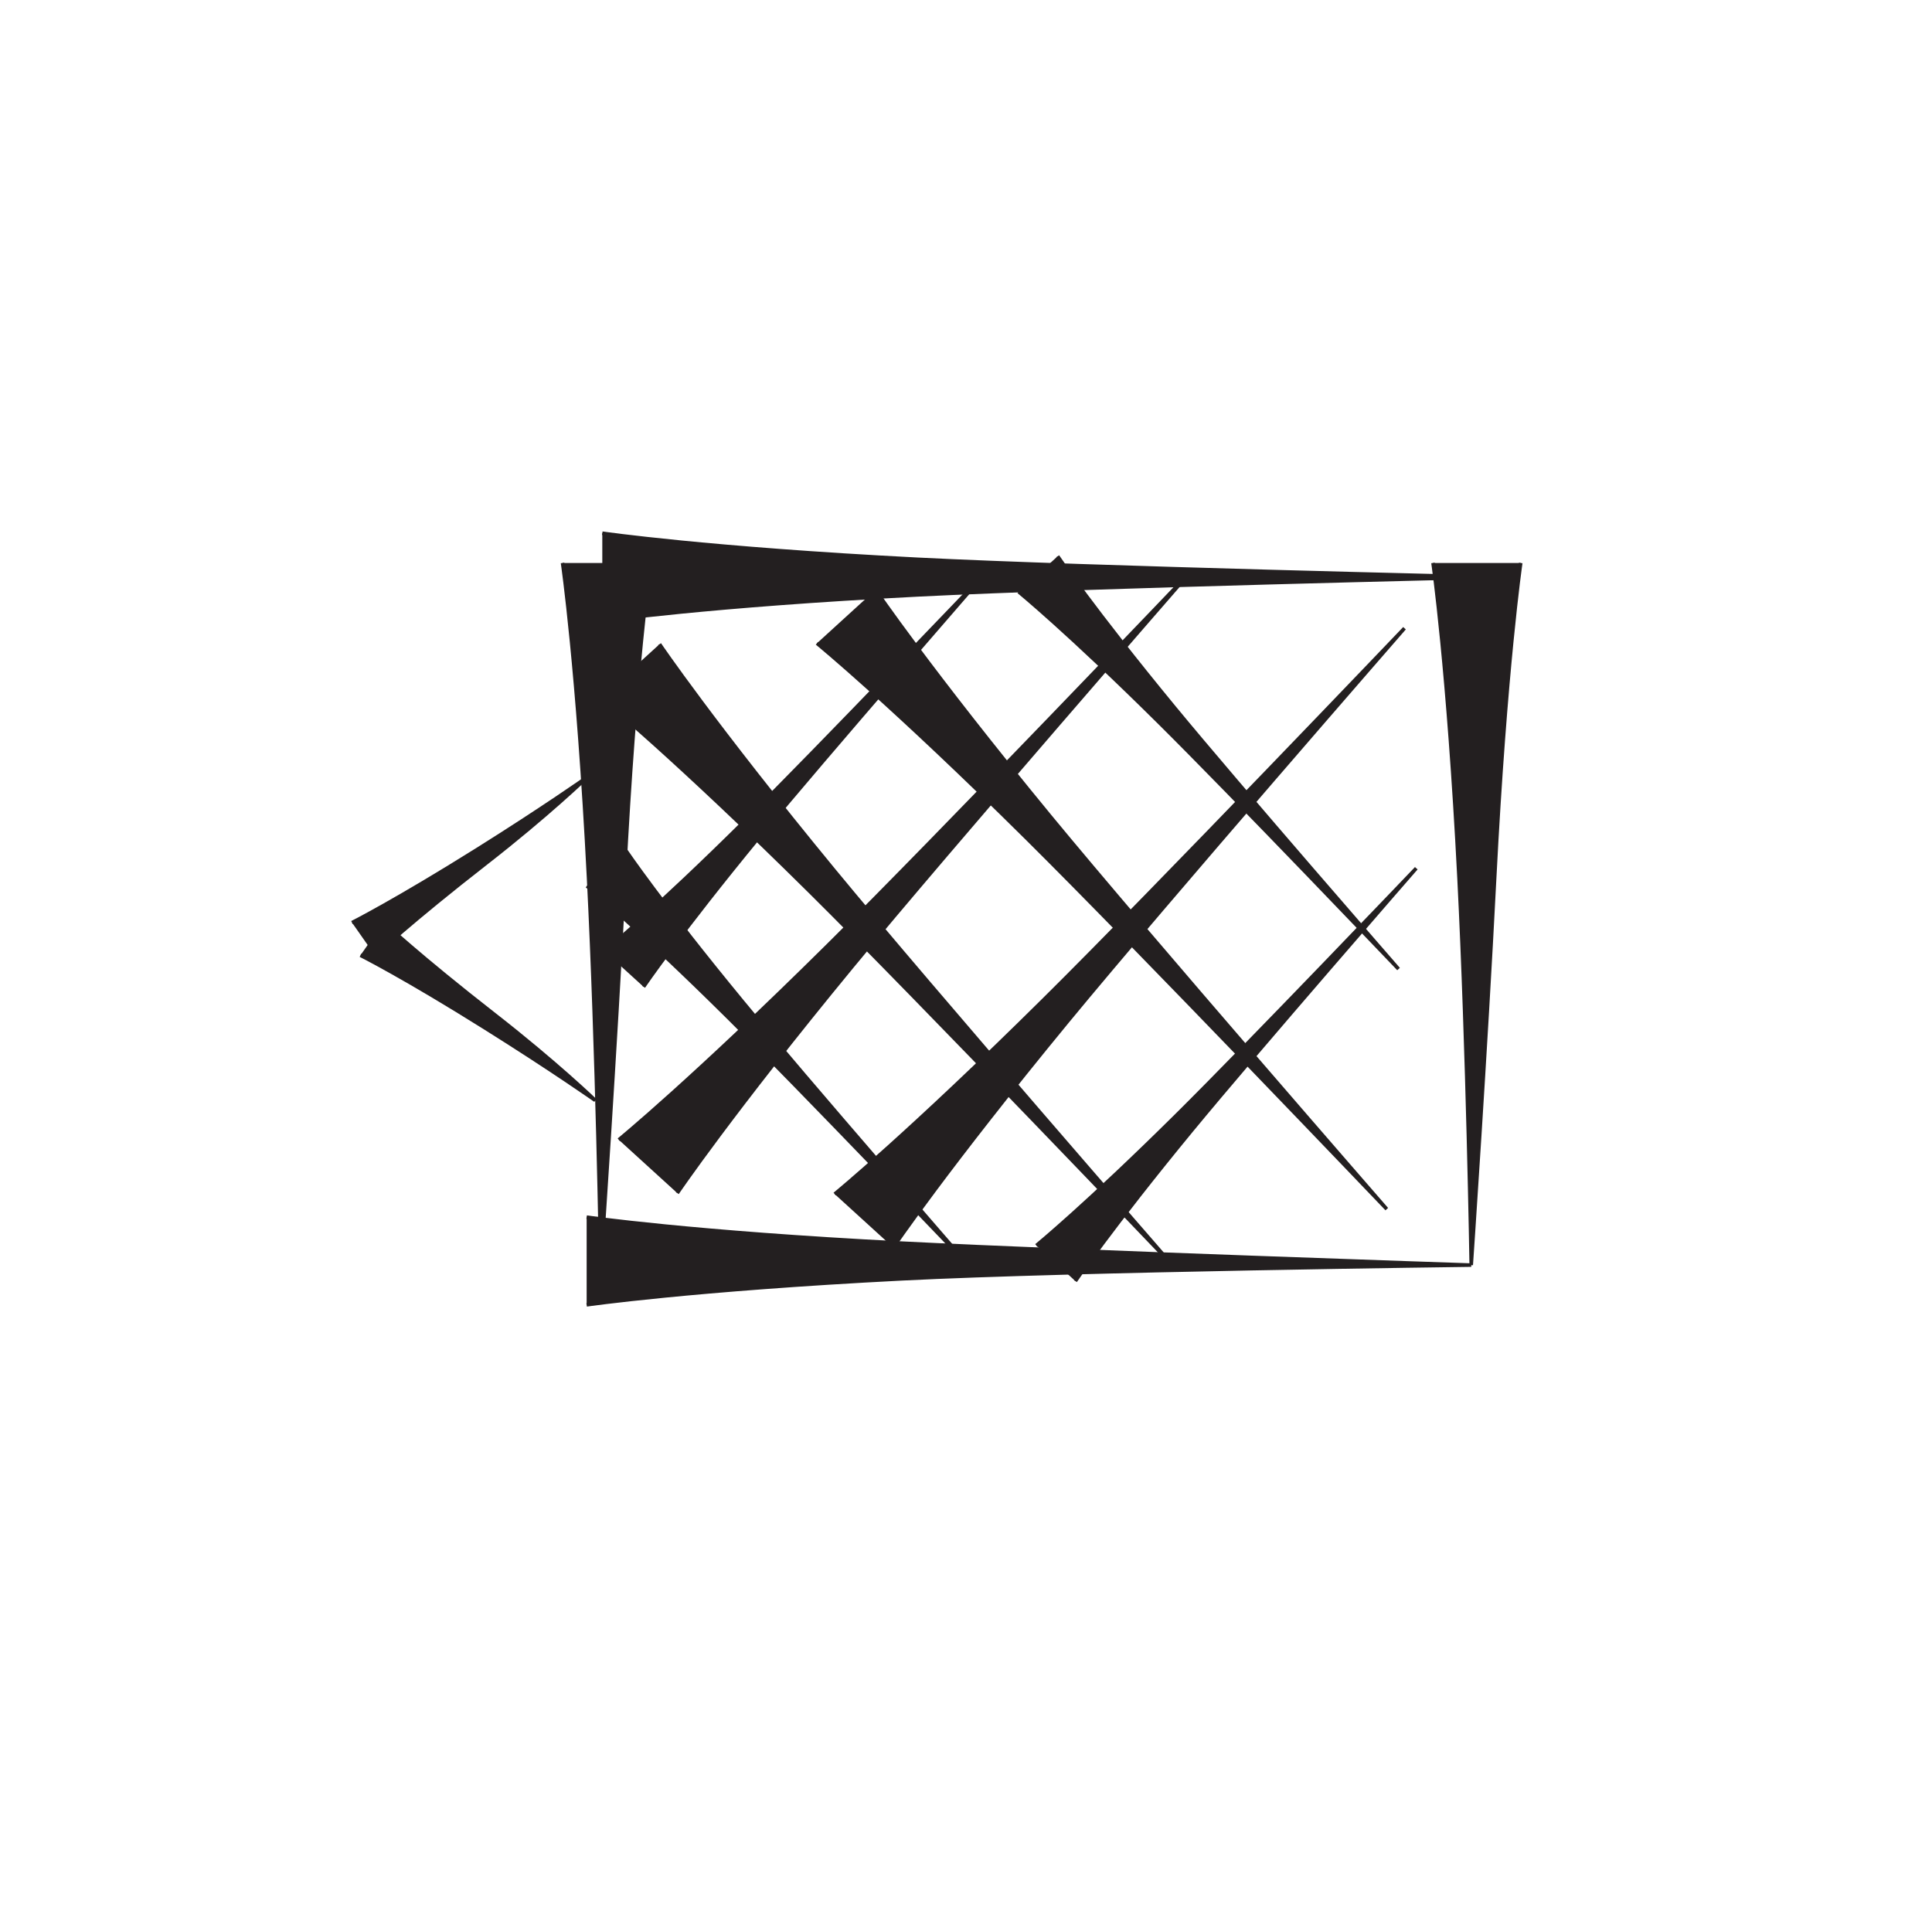 <?xml version="1.0" encoding="UTF-8"?>
<svg xmlns="http://www.w3.org/2000/svg" xmlns:xlink="http://www.w3.org/1999/xlink" width="109pt" height="108pt" viewBox="0 0 109 108" version="1.1">
<g id="surface1">
<path style="fill-rule:nonzero;fill:rgb(13.73%,12.16%,12.549%);fill-opacity:1;stroke-width:2;stroke-linecap:butt;stroke-linejoin:miter;stroke:rgb(13.73%,12.16%,12.549%);stroke-opacity:1;stroke-miterlimit:4;" d="M 363.086 523.203 C 363.086 523.203 383.281 553.008 428.711 608.242 C 465.703 653.164 555.43 756.094 555.43 756.094 C 555.43 756.094 461.133 657.305 419.766 616.367 C 369.023 566.094 341.094 543.242 341.094 543.242 " transform="matrix(0.1,0,0,-0.1,0,108)"/>
<path style="fill-rule:nonzero;fill:rgb(13.73%,12.16%,12.549%);fill-opacity:1;stroke-width:2;stroke-linecap:butt;stroke-linejoin:miter;stroke:rgb(13.73%,12.16%,12.549%);stroke-opacity:1;stroke-miterlimit:4;" d="M 382.109 406.797 C 382.109 406.797 412.383 451.562 480.508 534.336 C 536.016 601.719 670.586 756.133 670.586 756.133 C 670.586 756.133 529.141 607.969 467.109 546.562 C 390.977 471.133 349.102 436.875 349.102 436.875 " transform="matrix(0.1,0,0,-0.1,0,108)"/>
<path style="fill-rule:nonzero;fill:rgb(13.73%,12.16%,12.549%);fill-opacity:1;stroke-width:2;stroke-linecap:butt;stroke-linejoin:miter;stroke:rgb(13.73%,12.16%,12.549%);stroke-opacity:1;stroke-miterlimit:4;" d="M 503.906 376.172 C 503.906 376.172 534.219 420.938 602.305 503.711 C 657.812 571.094 792.383 725.508 792.383 725.508 C 792.383 725.508 650.938 577.344 588.906 515.938 C 512.812 440.547 470.898 406.25 470.898 406.25 " transform="matrix(0.1,0,0,-0.1,0,108)"/>
<path style="fill-rule:nonzero;fill:rgb(13.73%,12.16%,12.549%);fill-opacity:1;stroke-width:2;stroke-linecap:butt;stroke-linejoin:miter;stroke:rgb(13.73%,12.16%,12.549%);stroke-opacity:1;stroke-miterlimit:4;" d="M 606.719 357.148 C 606.719 357.148 626.875 386.992 672.305 442.188 C 709.297 487.109 799.023 590.078 799.023 590.078 C 799.023 590.078 704.727 491.289 663.359 450.312 C 612.617 400.078 584.688 377.227 584.688 377.227 " transform="matrix(0.1,0,0,-0.1,0,108)"/>
<path style="fill-rule:nonzero;fill:rgb(13.73%,12.16%,12.549%);fill-opacity:1;stroke-width:2;stroke-linecap:butt;stroke-linejoin:miter;stroke:rgb(13.73%,12.16%,12.549%);stroke-opacity:1;stroke-miterlimit:4;" d="M 353.086 600.117 C 353.086 600.117 373.281 570.273 418.711 515.078 C 455.703 470.156 545.43 367.188 545.43 367.188 C 545.43 367.188 451.133 465.977 409.766 506.953 C 359.023 557.188 331.094 580.078 331.094 580.078 " transform="matrix(0.1,0,0,-0.1,0,108)"/>
<path style="fill-rule:nonzero;fill:rgb(13.73%,12.16%,12.549%);fill-opacity:1;stroke-width:2;stroke-linecap:butt;stroke-linejoin:miter;stroke:rgb(13.73%,12.16%,12.549%);stroke-opacity:1;stroke-miterlimit:4;" d="M 372.109 716.523 C 372.109 716.523 402.383 671.758 470.508 588.945 C 526.016 521.562 660.586 367.148 660.586 367.148 C 660.586 367.148 519.141 515.312 457.109 576.758 C 380.977 652.148 339.102 686.445 339.102 686.445 " transform="matrix(0.1,0,0,-0.1,0,108)"/>
<path style="fill-rule:nonzero;fill:rgb(13.73%,12.16%,12.549%);fill-opacity:1;stroke-width:2;stroke-linecap:butt;stroke-linejoin:miter;stroke:rgb(13.73%,12.16%,12.549%);stroke-opacity:1;stroke-miterlimit:4;" d="M 493.906 747.148 C 493.906 747.148 524.219 702.344 592.305 619.57 C 647.812 552.188 782.383 397.773 782.383 397.773 C 782.383 397.773 640.938 545.938 578.906 607.383 C 502.812 682.773 460.898 717.031 460.898 717.031 " transform="matrix(0.1,0,0,-0.1,0,108)"/>
<path style="fill-rule:nonzero;fill:rgb(13.73%,12.16%,12.549%);fill-opacity:1;stroke-width:2;stroke-linecap:butt;stroke-linejoin:miter;stroke:rgb(13.73%,12.16%,12.549%);stroke-opacity:1;stroke-miterlimit:4;" d="M 596.719 766.133 C 596.719 766.133 616.875 736.289 662.305 681.094 C 699.297 636.172 789.023 533.242 789.023 533.242 C 789.023 533.242 694.727 632.031 653.359 672.969 C 602.617 723.242 574.688 746.094 574.688 746.094 " transform="matrix(0.1,0,0,-0.1,0,108)"/>
<path style="fill-rule:nonzero;fill:rgb(13.73%,12.16%,12.549%);fill-opacity:1;stroke-width:2;stroke-linecap:butt;stroke-linejoin:miter;stroke:rgb(13.73%,12.16%,12.549%);stroke-opacity:1;stroke-miterlimit:4;" d="M 330.977 393.242 C 330.977 393.242 390.312 384.57 508.906 378.555 C 605.469 373.633 830.039 366.172 830.039 366.172 C 830.039 366.172 605.469 363.359 508.906 358.438 C 390.312 352.383 330.977 343.75 330.977 343.75 " transform="matrix(0.1,0,0,-0.1,0,108)"/>
<path style="fill-rule:nonzero;fill:rgb(13.73%,12.16%,12.549%);fill-opacity:1;stroke-width:2;stroke-linecap:butt;stroke-linejoin:miter;stroke:rgb(13.73%,12.16%,12.549%);stroke-opacity:1;stroke-miterlimit:4;" d="M 339.805 779.141 C 339.805 779.141 399.141 770.469 517.734 764.414 C 614.297 759.531 841.172 754.375 841.172 754.375 C 841.172 754.375 614.297 749.219 517.734 744.336 C 399.141 738.281 339.805 729.609 339.805 729.609 " transform="matrix(0.1,0,0,-0.1,0,108)"/>
<path style="fill-rule:nonzero;fill:rgb(13.73%,12.16%,12.549%);fill-opacity:1;stroke-width:2;stroke-linecap:butt;stroke-linejoin:miter;stroke:rgb(13.73%,12.16%,12.549%);stroke-opacity:1;stroke-miterlimit:4;" d="M 366.875 762.344 C 366.875 762.344 358.242 703.008 352.188 584.414 C 347.266 487.852 338.945 366.172 338.945 366.172 C 338.945 366.172 336.992 487.852 332.07 584.414 C 326.055 703.008 317.383 762.344 317.383 762.344 " transform="matrix(0.1,0,0,-0.1,0,108)"/>
<path style="fill-rule:nonzero;fill:rgb(13.73%,12.16%,12.549%);fill-opacity:1;stroke-width:2;stroke-linecap:butt;stroke-linejoin:miter;stroke:rgb(13.73%,12.16%,12.549%);stroke-opacity:1;stroke-miterlimit:4;" d="M 857.969 762.344 C 857.969 762.344 849.297 703.008 843.242 584.414 C 838.359 487.852 830.039 366.172 830.039 366.172 C 830.039 366.172 828.086 487.852 823.164 584.414 C 817.109 703.008 808.477 762.344 808.477 762.344 " transform="matrix(0.1,0,0,-0.1,0,108)"/>
<path style="fill-rule:nonzero;fill:rgb(13.73%,12.16%,12.549%);fill-opacity:1;stroke-width:2;stroke-linecap:butt;stroke-linejoin:miter;stroke:rgb(13.73%,12.16%,12.549%);stroke-opacity:1;stroke-miterlimit:4;" d="M 198.594 559.414 C 198.594 559.414 223.086 571.758 269.102 600.586 C 306.562 624.062 331.055 641.328 331.055 641.328 C 331.055 641.328 309.258 620.234 274.375 593.047 C 231.523 559.688 211.562 540.898 211.562 540.898 " transform="matrix(0.1,0,0,-0.1,0,108)"/>
<path style="fill-rule:nonzero;fill:rgb(13.73%,12.16%,12.549%);fill-opacity:1;stroke-width:2;stroke-linecap:butt;stroke-linejoin:miter;stroke:rgb(13.73%,12.16%,12.549%);stroke-opacity:1;stroke-miterlimit:4;" d="M 203.359 540.977 C 203.359 540.977 227.891 528.711 273.867 499.844 C 311.328 476.367 335.859 459.102 335.859 459.102 C 335.859 459.102 314.023 480.195 279.18 507.383 C 236.328 540.781 216.367 559.57 216.367 559.57 " transform="matrix(0.1,0,0,-0.1,0,108)"/>
</g>
</svg>
